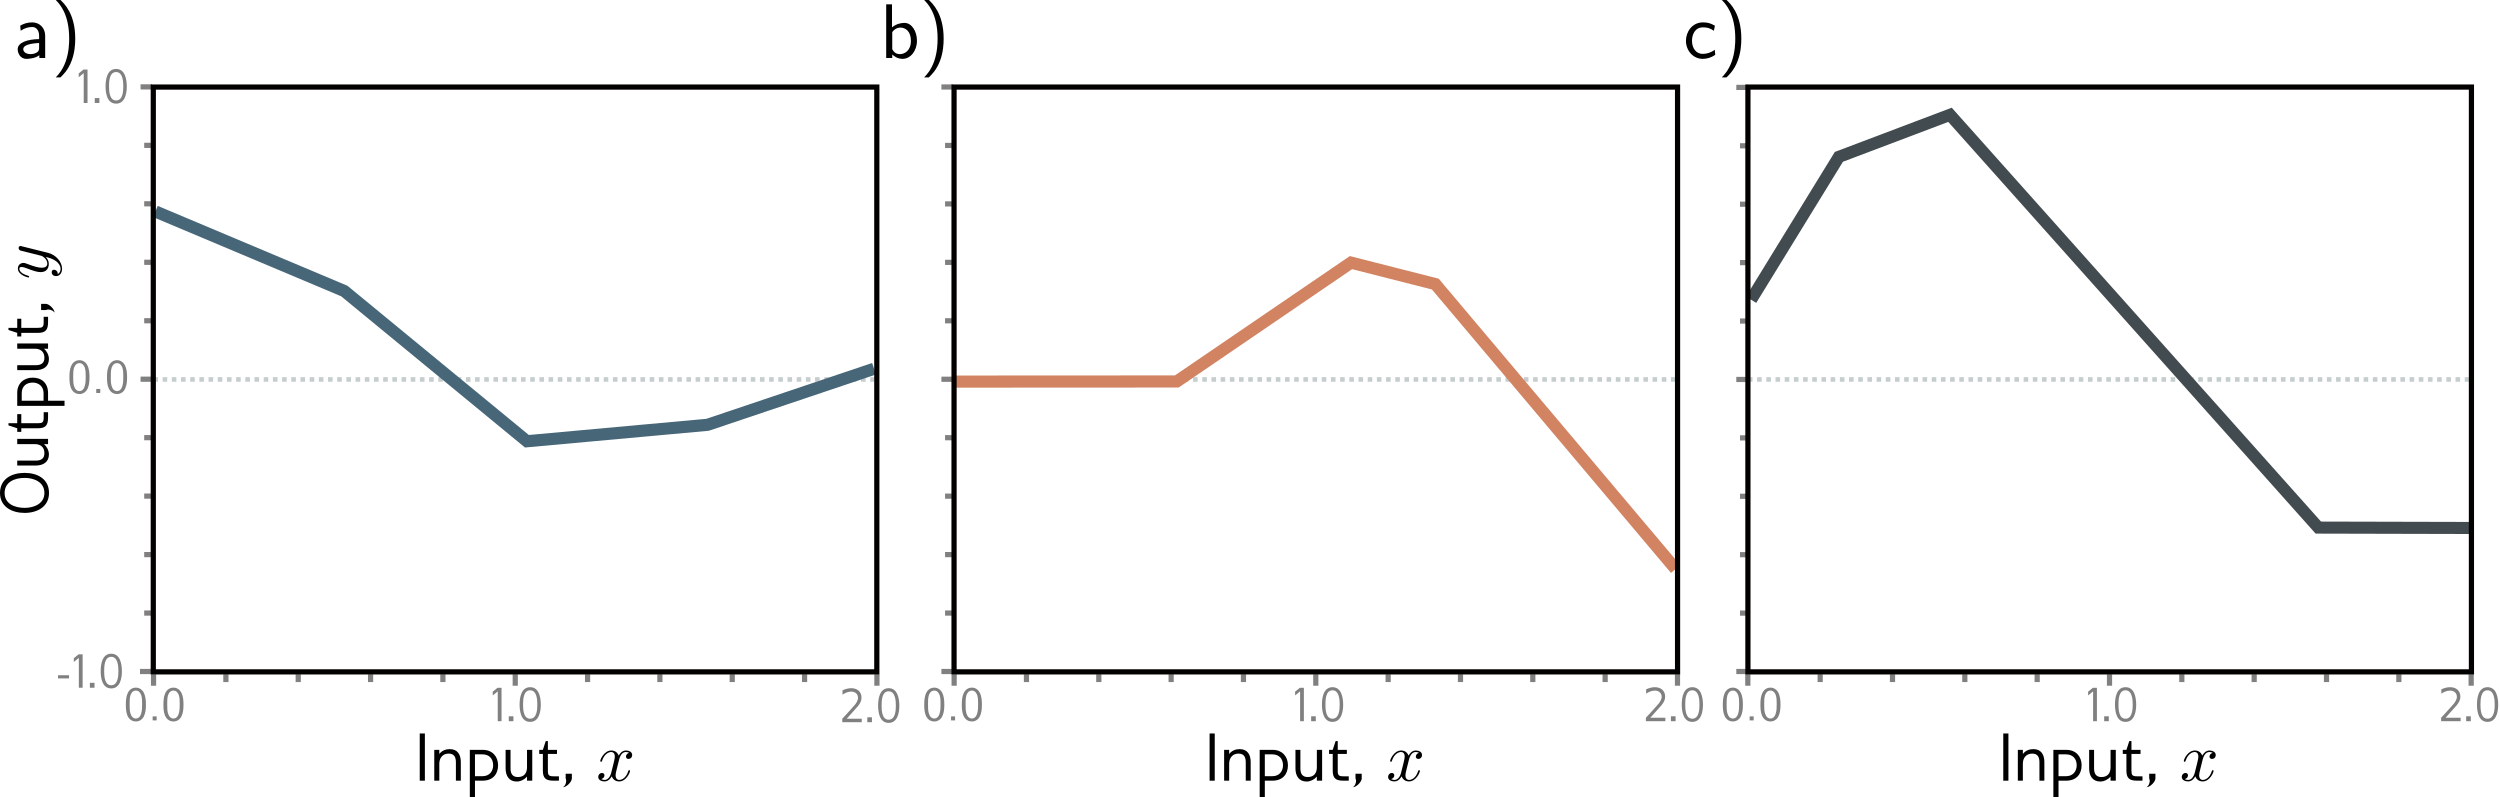 <?xml version='1.0' encoding='UTF-8'?>
<!-- This file was generated by dvisvgm 3.0.3 -->
<svg version='1.1' xmlns='http://www.w3.org/2000/svg' xmlns:xlink='http://www.w3.org/1999/xlink' width='408.622pt' height='130.296pt' viewBox='0 -130.296 408.622 130.296'>
<g id='page1'>
<g transform='matrix(1 0 0 -1 0 0)'>
<path d='M25.078 68.273H142.922' stroke='#c6cdcf' fill='none' stroke-width='.751' stroke-dasharray='.751 .751'/>
<path d='M155.957 68.273H273.801' stroke='#c6cdcf' fill='none' stroke-width='.751' stroke-dasharray='.751 .751'/>
<path d='M285.699 68.273H403.539' stroke='#c6cdcf' fill='none' stroke-width='.751' stroke-dasharray='.751 .751'/>
<path d='M286.211 81.304L300.563 104.66L318.723 111.531L378.926 44.062L403.668 44' stroke='#424b4f' fill='none' stroke-width='1.973'/>
<path d='M25.098 20.097V18.214' stroke='#808080' fill='none' stroke-width='.85'/>
<path d='M84.215 20.097V18.214' stroke='#808080' fill='none' stroke-width='.85'/>
<path d='M143.332 20.097V18.214' stroke='#808080' fill='none' stroke-width='.85'/>
<path d='M36.922 18.812V20.097' stroke='#808080' fill='none' stroke-width='.85'/>
<path d='M48.746 18.812V20.097' stroke='#808080' fill='none' stroke-width='.85'/>
<path d='M60.57 18.812V20.097' stroke='#808080' fill='none' stroke-width='.85'/>
<path d='M72.391 18.812V20.097' stroke='#808080' fill='none' stroke-width='.85'/>
<path d='M96.039 18.812V20.097' stroke='#808080' fill='none' stroke-width='.85'/>
<path d='M107.859 18.812V20.097' stroke='#808080' fill='none' stroke-width='.85'/>
<path d='M119.684 18.812V20.097' stroke='#808080' fill='none' stroke-width='.85'/>
<path d='M131.508 18.812V20.097' stroke='#808080' fill='none' stroke-width='.85'/>
<path d='M24.855 116.093H22.973' stroke='#808080' fill='none' stroke-width='.85'/>
<path d='M24.855 68.316H22.973' stroke='#808080' fill='none' stroke-width='.85'/>
<path d='M24.766 20.539H22.883' stroke='#808080' fill='none' stroke-width='.85'/>
<path d='M24.855 106.539H23.57' stroke='#808080' fill='none' stroke-width='.85'/>
<path d='M24.855 96.984H23.57' stroke='#808080' fill='none' stroke-width='.85'/>
<path d='M24.855 87.425H23.57' stroke='#808080' fill='none' stroke-width='.85'/>
<path d='M24.855 77.871H23.57' stroke='#808080' fill='none' stroke-width='.85'/>
<path d='M24.855 58.761H23.57' stroke='#808080' fill='none' stroke-width='.85'/>
<path d='M24.855 49.207H23.57' stroke='#808080' fill='none' stroke-width='.85'/>
<path d='M24.855 39.648H23.57' stroke='#808080' fill='none' stroke-width='.85'/>
<path d='M24.855 30.093H23.57' stroke='#808080' fill='none' stroke-width='.85'/>
<path d='M68.606 10.41H69.445V2.695H68.606Z'/>
<path d='M75.32 2.695V5.738C75.32 6.925 74.812 7.855 73.519 7.855C72.871 7.855 72.207 7.609 71.805 7.05V7.73H70.981V2.695H71.805V5.547C71.84 6.507 72.434 7.121 73.328 7.121C74.199 7.121 74.516 6.593 74.516 5.703V2.695Z'/>
<path d='M81.41 5.214C81.41 6.683 80.434 7.73 78.945 7.73H76.793V0H77.633V2.695H78.875C80.5 2.695 81.41 3.711 81.41 5.214ZM80.606 5.214C80.606 4.214 79.977 3.429 78.875 3.429H77.633V6.996H78.875C79.961 6.996 80.606 6.281 80.606 5.214Z'/>
<path d='M86.996 2.695V7.73H86.141V4.882C86.141 3.937 85.668 3.289 84.652 3.289C83.762 3.289 83.445 3.847 83.445 4.707V7.73H82.641V4.687C82.641 3.5 83.199 2.554 84.461 2.554C85.109 2.554 85.773 2.922 86.141 3.359V2.695Z'/>
<path d='M91.356 2.695V3.41H90.481C89.691 3.41 89.551 3.605 89.551 4.339V7.066H91.039V7.73H89.551V9.168H89.203L88.731 7.73H88.137V7.066H88.731V4.339C88.731 3.078 89.238 2.695 90.481 2.695Z'/>
<path d='M93.469 3.832H92.457V3.062C92.527 2.922 92.543 2.781 92.543 2.64C92.543 2.238 92.332 1.82 92.035 1.629C92.613 1.644 93.453 2.504 93.469 3.043Z'/>
<path d='M101.176 6.07C101.246 6.351 101.508 7.382 102.277 7.382C102.332 7.382 102.609 7.382 102.836 7.242C102.523 7.172 102.313 6.91 102.313 6.629C102.313 6.457 102.434 6.246 102.734 6.246C102.977 6.246 103.328 6.437 103.328 6.894C103.328 7.468 102.68 7.629 102.297 7.629C101.648 7.629 101.262 7.031 101.125 6.789C100.844 7.523 100.25 7.629 99.918 7.629C98.762 7.629 98.113 6.191 98.113 5.914C98.113 5.789 98.238 5.789 98.254 5.789C98.344 5.789 98.379 5.824 98.394 5.914C98.781 7.101 99.516 7.382 99.898 7.382C100.109 7.382 100.492 7.277 100.492 6.629C100.492 6.281 100.301 5.547 99.898 3.972C99.723 3.289 99.32 2.816 98.832 2.816C98.762 2.816 98.516 2.816 98.273 2.957C98.551 3.027 98.797 3.254 98.797 3.57C98.797 3.867 98.551 3.953 98.394 3.953C98.043 3.953 97.781 3.675 97.781 3.308C97.781 2.8 98.324 2.57 98.812 2.57C99.566 2.57 99.969 3.359 99.988 3.41C100.125 3.007 100.527 2.57 101.195 2.57C102.348 2.57 102.977 4.007 102.977 4.285C102.977 4.41 102.891 4.41 102.855 4.41C102.75 4.41 102.734 4.355 102.699 4.285C102.332 3.078 101.578 2.816 101.227 2.816C100.793 2.816 100.617 3.168 100.617 3.55C100.617 3.797 100.668 4.043 100.793 4.531Z'/>
<path d='M4.023 53.004C1.906 53.004 0 52.023 0 49.715C0 47.457 1.961 46.461 4.023 46.461S8.012 47.476 8.012 49.715C8.012 52.007 6.141 53.004 4.023 53.004ZM4.023 52.183C5.582 52.183 7.258 51.5 7.258 49.715C7.258 47.965 5.562 47.285 4.023 47.285C2.43 47.285 .754 47.929 .754 49.715C.754 51.535 2.414 52.183 4.023 52.183Z'/>
<path d='M7.855 58.562H2.816V57.707H5.668C6.613 57.707 7.258 57.234 7.258 56.218C7.258 55.328 6.699 55.011 5.844 55.011H2.816V54.207H5.859C7.051 54.207 7.996 54.769 7.996 56.027C7.996 56.675 7.625 57.34 7.191 57.707H7.855Z'/>
<path d='M7.855 62.922H7.137V62.047C7.137 61.261 6.945 61.121 6.211 61.121H3.48V62.605H2.816V61.121H1.383V60.769L2.816 60.297V59.703H3.48V60.297H6.211C7.469 60.297 7.855 60.804 7.855 62.047Z'/>
<path d='M5.336 68.57C3.867 68.57 2.816 67.59 2.816 66.105V63.953H10.547V64.793H7.855V66.035C7.855 67.66 6.84 68.57 5.336 68.57ZM5.336 67.765C6.332 67.765 7.121 67.136 7.121 66.035V64.793H3.551V66.035C3.551 67.121 4.27 67.765 5.336 67.765Z'/>
<path d='M7.855 74.156H2.816V73.3H5.668C6.613 73.3 7.258 72.828 7.258 71.812C7.258 70.921 6.699 70.605 5.844 70.605H2.816V69.8H5.859C7.051 69.8 7.996 70.359 7.996 71.621C7.996 72.265 7.625 72.933 7.191 73.3H7.855Z'/>
<path d='M7.855 78.515H7.137V77.64C7.137 76.851 6.945 76.711 6.211 76.711H3.48V78.199H2.816V76.711H1.383V76.363L2.816 75.89V75.296H3.48V75.89H6.211C7.469 75.89 7.855 76.398 7.855 77.64Z'/>
<path d='M6.719 80.629V79.617H7.488C7.625 79.687 7.766 79.703 7.906 79.703C8.309 79.703 8.73 79.492 8.922 79.195C8.902 79.773 8.047 80.613 7.504 80.629Z'/>
<path d='M3.605 90.031C3.445 90.086 3.43 90.086 3.34 90.086C3.148 90.086 3.043 89.929 3.043 89.754C3.043 89.648 3.113 89.472 3.27 89.367C3.34 89.351 3.672 89.246 3.883 89.211C4.164 89.125 4.477 89.054 4.777 88.984L6.789 88.476C6.945 88.441 7.73 87.953 7.73 87.215C7.73 86.656 7.242 86.535 6.82 86.535C6.316 86.535 5.613 86.726 4.637 87.093C4.18 87.269 4.059 87.32 3.832 87.32C3.34 87.32 2.922 86.972 2.922 86.41C2.922 85.343 4.547 84.941 4.637 84.941C4.758 84.941 4.758 85.046 4.758 85.066C4.758 85.187 4.723 85.187 4.547 85.238C3.5 85.554 3.168 85.992 3.168 86.375C3.168 86.465 3.168 86.656 3.516 86.656C3.797 86.656 4.094 86.535 4.305 86.465C5.492 86.007 6.121 85.816 6.648 85.816C7.645 85.816 7.977 86.515 7.977 87.179C7.977 87.617 7.785 87.984 7.469 88.3C8.047 88.16 8.605 88.019 9.203 87.582C9.57 87.285 9.902 86.867 9.902 86.359C9.902 86.203 9.867 85.695 9.43 85.504C9.43 85.675 9.43 85.836 9.289 85.972C9.203 86.097 9.043 86.203 8.832 86.203C8.484 86.203 8.449 85.906 8.449 85.8C8.449 85.539 8.625 85.168 9.168 85.168C9.727 85.168 10.145 85.66 10.145 86.359C10.145 87.496 9.133 88.652 7.871 88.965Z'/>
<path d='M155.953 20.097V18.214' stroke='#808080' fill='none' stroke-width='.85'/>
<path d='M215.066 20.097V18.214' stroke='#808080' fill='none' stroke-width='.85'/>
<path d='M274.184 20.097V18.214' stroke='#808080' fill='none' stroke-width='.85'/>
<path d='M167.773 18.812V20.097' stroke='#808080' fill='none' stroke-width='.85'/>
<path d='M179.598 18.812V20.097' stroke='#808080' fill='none' stroke-width='.85'/>
<path d='M191.422 18.812V20.097' stroke='#808080' fill='none' stroke-width='.85'/>
<path d='M203.242 18.812V20.097' stroke='#808080' fill='none' stroke-width='.85'/>
<path d='M226.891 18.812V20.097' stroke='#808080' fill='none' stroke-width='.85'/>
<path d='M238.715 18.812V20.097' stroke='#808080' fill='none' stroke-width='.85'/>
<path d='M250.535 18.812V20.097' stroke='#808080' fill='none' stroke-width='.85'/>
<path d='M262.359 18.812V20.097' stroke='#808080' fill='none' stroke-width='.85'/>
<path d='M155.754 116.078H153.871' stroke='#808080' fill='none' stroke-width='.85'/>
<path d='M155.754 68.308H153.871' stroke='#808080' fill='none' stroke-width='.85'/>
<path d='M155.754 20.539H153.871' stroke='#808080' fill='none' stroke-width='.85'/>
<path d='M155.754 106.523H154.469' stroke='#808080' fill='none' stroke-width='.85'/>
<path d='M155.754 96.968H154.469' stroke='#808080' fill='none' stroke-width='.85'/>
<path d='M155.754 87.414H154.469' stroke='#808080' fill='none' stroke-width='.85'/>
<path d='M155.754 58.754H154.469' stroke='#808080' fill='none' stroke-width='.85'/>
<path d='M155.754 77.863H154.469' stroke='#808080' fill='none' stroke-width='.85'/>
<path d='M155.754 49.199H154.469' stroke='#808080' fill='none' stroke-width='.85'/>
<path d='M155.754 39.648H154.469' stroke='#808080' fill='none' stroke-width='.85'/>
<path d='M155.754 30.093H154.469' stroke='#808080' fill='none' stroke-width='.85'/>
<path d='M285.68 20.097V18.214' stroke='#808080' fill='none' stroke-width='.85'/>
<path d='M344.797 20.097V18.214' stroke='#808080' fill='none' stroke-width='.85'/>
<path d='M403.91 20.097V18.214' stroke='#808080' fill='none' stroke-width='.85'/>
<path d='M297.504 18.812V20.097' stroke='#808080' fill='none' stroke-width='.85'/>
<path d='M309.328 18.812V20.097' stroke='#808080' fill='none' stroke-width='.85'/>
<path d='M321.148 18.812V20.097' stroke='#808080' fill='none' stroke-width='.85'/>
<path d='M332.973 18.812V20.097' stroke='#808080' fill='none' stroke-width='.85'/>
<path d='M356.617 18.812V20.097' stroke='#808080' fill='none' stroke-width='.85'/>
<path d='M368.441 18.812V20.097' stroke='#808080' fill='none' stroke-width='.85'/>
<path d='M380.266 18.812V20.097' stroke='#808080' fill='none' stroke-width='.85'/>
<path d='M392.09 18.812V20.097' stroke='#808080' fill='none' stroke-width='.85'/>
<path d='M285.68 116.011H283.797' stroke='#808080' fill='none' stroke-width='.85'/>
<path d='M285.68 68.273H283.797' stroke='#808080' fill='none' stroke-width='.85'/>
<path d='M285.68 20.539H283.797' stroke='#808080' fill='none' stroke-width='.85'/>
<path d='M285.68 106.465H284.398' stroke='#808080' fill='none' stroke-width='.85'/>
<path d='M285.68 77.824H284.398' stroke='#808080' fill='none' stroke-width='.85'/>
<path d='M285.68 58.726H284.398' stroke='#808080' fill='none' stroke-width='.85'/>
<path d='M285.68 49.179H284.398' stroke='#808080' fill='none' stroke-width='.85'/>
<path d='M285.68 39.632H284.398' stroke='#808080' fill='none' stroke-width='.85'/>
<path d='M285.68 30.086H284.398' stroke='#808080' fill='none' stroke-width='.85'/>
<path d='M197.707 10.41H198.547V2.695H197.707Z'/>
<path d='M204.422 2.695V5.738C204.422 6.925 203.914 7.855 202.617 7.855C201.973 7.855 201.309 7.609 200.906 7.05V7.73H200.082V2.695H200.906V5.547C200.941 6.507 201.535 7.121 202.426 7.121C203.301 7.121 203.617 6.593 203.617 5.703V2.695Z'/>
<path d='M210.512 5.214C210.512 6.683 209.531 7.73 208.047 7.73H205.895V0H206.734V2.695H207.977C209.602 2.695 210.512 3.711 210.512 5.214ZM209.707 5.214C209.707 4.214 209.078 3.429 207.977 3.429H206.734V6.996H207.977C209.059 6.996 209.707 6.281 209.707 5.214Z'/>
<path d='M216.098 2.695V7.73H215.238V4.882C215.238 3.937 214.766 3.289 213.754 3.289C212.859 3.289 212.547 3.847 212.547 4.707V7.73H211.742V4.687C211.742 3.5 212.301 2.554 213.559 2.554C214.207 2.554 214.871 2.922 215.238 3.359V2.695Z'/>
<path d='M220.453 2.695V3.41H219.578C218.793 3.41 218.652 3.605 218.652 4.339V7.066H220.141V7.73H218.652V9.168H218.305L217.832 7.73H217.234V7.066H217.832V4.339C217.832 3.078 218.336 2.695 219.578 2.695Z'/>
<path d='M222.57 3.832H221.555V3.062C221.625 2.922 221.645 2.781 221.645 2.64C221.645 2.238 221.434 1.82 221.137 1.629C221.715 1.644 222.555 2.504 222.57 3.043Z'/>
<path d='M230.277 6.07C230.348 6.351 230.609 7.382 231.379 7.382C231.43 7.382 231.711 7.382 231.938 7.242C231.621 7.172 231.414 6.91 231.414 6.629C231.414 6.457 231.535 6.246 231.832 6.246C232.078 6.246 232.426 6.437 232.426 6.894C232.426 7.468 231.781 7.629 231.395 7.629C230.75 7.629 230.363 7.031 230.223 6.789C229.945 7.523 229.348 7.629 229.016 7.629C227.863 7.629 227.215 6.191 227.215 5.914C227.215 5.789 227.336 5.789 227.355 5.789C227.441 5.789 227.477 5.824 227.496 5.914C227.879 7.101 228.613 7.382 229 7.382C229.207 7.382 229.594 7.277 229.594 6.629C229.594 6.281 229.402 5.547 229 3.972C228.824 3.289 228.422 2.816 227.934 2.816C227.863 2.816 227.617 2.816 227.371 2.957C227.652 3.027 227.898 3.254 227.898 3.57C227.898 3.867 227.652 3.953 227.496 3.953C227.145 3.953 226.883 3.675 226.883 3.308C226.883 2.8 227.426 2.57 227.914 2.57C228.668 2.57 229.07 3.359 229.086 3.41C229.227 3.007 229.629 2.57 230.293 2.57C231.449 2.57 232.078 4.007 232.078 4.285C232.078 4.41 231.992 4.41 231.957 4.41C231.852 4.41 231.832 4.355 231.797 4.285C231.43 3.078 230.68 2.816 230.328 2.816C229.891 2.816 229.715 3.168 229.715 3.55C229.715 3.797 229.77 4.043 229.891 4.531Z'/>
<path d='M327.434 10.41H328.273V2.695H327.434Z'/>
<path d='M334.148 2.695V5.738C334.148 6.925 333.641 7.855 332.348 7.855C331.699 7.855 331.035 7.609 330.633 7.05V7.73H329.813V2.695H330.633V5.547C330.668 6.507 331.262 7.121 332.156 7.121C333.031 7.121 333.344 6.593 333.344 5.703V2.695Z'/>
<path d='M340.238 5.214C340.238 6.683 339.262 7.73 337.773 7.73H335.621V0H336.461V2.695H337.703C339.332 2.695 340.238 3.711 340.238 5.214ZM339.434 5.214C339.434 4.214 338.805 3.429 337.703 3.429H336.461V6.996H337.703C338.789 6.996 339.434 6.281 339.434 5.214Z'/>
<path d='M345.824 2.695V7.73H344.969V4.882C344.969 3.937 344.496 3.289 343.48 3.289C342.59 3.289 342.273 3.847 342.273 4.707V7.73H341.469V4.687C341.469 3.5 342.027 2.554 343.289 2.554C343.938 2.554 344.602 2.922 344.969 3.359V2.695Z'/>
<path d='M350.184 2.695V3.41H349.309C348.52 3.41 348.383 3.605 348.383 4.339V7.066H349.867V7.73H348.383V9.168H348.031L347.559 7.73H346.965V7.066H347.559V4.339C347.559 3.078 348.066 2.695 349.309 2.695Z'/>
<path d='M352.301 3.832H351.285V3.062C351.355 2.922 351.371 2.781 351.371 2.64C351.371 2.238 351.16 1.82 350.863 1.629C351.441 1.644 352.281 2.504 352.301 3.043Z'/>
<path d='M360.004 6.07C360.074 6.351 360.336 7.382 361.105 7.382C361.16 7.382 361.438 7.382 361.668 7.242C361.352 7.172 361.141 6.91 361.141 6.629C361.141 6.457 361.266 6.246 361.563 6.246C361.805 6.246 362.156 6.437 362.156 6.894C362.156 7.468 361.508 7.629 361.125 7.629C360.477 7.629 360.094 7.031 359.953 6.789C359.672 7.523 359.078 7.629 358.746 7.629C357.59 7.629 356.941 6.191 356.941 5.914C356.941 5.789 357.066 5.789 357.082 5.789C357.172 5.789 357.207 5.824 357.223 5.914C357.609 7.101 358.344 7.382 358.727 7.382C358.938 7.382 359.32 7.277 359.32 6.629C359.32 6.281 359.129 5.547 358.727 3.972C358.551 3.289 358.148 2.816 357.66 2.816C357.59 2.816 357.344 2.816 357.102 2.957C357.379 3.027 357.625 3.254 357.625 3.57C357.625 3.867 357.379 3.953 357.223 3.953C356.875 3.953 356.609 3.675 356.609 3.308C356.609 2.8 357.152 2.57 357.645 2.57C358.395 2.57 358.797 3.359 358.816 3.41C358.953 3.007 359.355 2.57 360.023 2.57C361.176 2.57 361.805 4.007 361.805 4.285C361.805 4.41 361.719 4.41 361.684 4.41C361.578 4.41 361.563 4.355 361.527 4.285C361.16 3.078 360.406 2.816 360.059 2.816C359.621 2.816 359.445 3.168 359.445 3.55C359.445 3.797 359.496 4.043 359.621 4.531Z'/>
<path d='M273.879 37.289L234.598 83.863L220.816 87.371L192.34 67.945L156.219 67.925' stroke='#d18362' fill='none' stroke-width='1.984'/>
<path d='M285.68 96.918H284.398' stroke='#808080' fill='none' stroke-width='.85'/>
<path d='M285.68 87.371H284.398' stroke='#808080' fill='none' stroke-width='.85'/>
<path d='M25.398 95.73L56.273 82.73L86.125 58.175L115.652 60.863L142.863 70.027' stroke='#476779' fill='none' stroke-width='1.984'/>
<path d='M25.055 116.066H143.313V20.48H25.055Z' stroke='#030000' fill='none' stroke-width='.85'/>
<path d='M155.938 116.066H274.195V20.48H155.938Z' stroke='#030000' fill='none' stroke-width='.85'/>
<path d='M285.695 116.066H403.953V20.48H285.695Z' stroke='#030000' fill='none' stroke-width='.85'/>
<path d='M23.852 15.121C23.852 15.742 23.812 16.484 23.48 17.117C23.156 17.711 22.613 17.91 22.215 17.91C21.746 17.91 21.188 17.683 20.867 16.992C20.605 16.41 20.57 15.754 20.57 15.121C20.57 14.504 20.594 13.918 20.828 13.336C21.152 12.582 21.746 12.371 22.203 12.371C22.773 12.371 23.281 12.695 23.527 13.238C23.766 13.757 23.852 14.277 23.852 15.121ZM22.215 12.855C21.793 12.855 21.473 13.152 21.312 13.722C21.188 14.168 21.188 14.601 21.188 15.218C21.188 15.714 21.188 16.187 21.312 16.621C21.359 16.769 21.559 17.425 22.203 17.425C22.824 17.425 23.02 16.816 23.082 16.683C23.23 16.234 23.23 15.703 23.23 15.218C23.23 14.699 23.23 14.191 23.082 13.695C22.883 12.98 22.465 12.855 22.215 12.855Z' fill='#808080'/>
<path d='M24.949 13.203H25.605V12.547H24.949Z' fill='#808080'/>
<path d='M29.992 15.121C29.992 15.742 29.957 16.484 29.621 17.117C29.301 17.711 28.754 17.91 28.359 17.91C27.887 17.91 27.332 17.683 27.008 16.992C26.75 16.41 26.711 15.754 26.711 15.121C26.711 14.504 26.734 13.918 26.973 13.336C27.293 12.582 27.887 12.371 28.348 12.371C28.918 12.371 29.426 12.695 29.672 13.238C29.906 13.757 29.992 14.277 29.992 15.121ZM28.359 12.855C27.938 12.855 27.617 13.152 27.453 13.722C27.332 14.168 27.332 14.601 27.332 15.218C27.332 15.714 27.332 16.187 27.453 16.621C27.504 16.769 27.703 17.425 28.348 17.425C28.965 17.425 29.164 16.816 29.227 16.683C29.375 16.234 29.375 15.703 29.375 15.218C29.375 14.699 29.375 14.191 29.227 13.695C29.027 12.98 28.605 12.855 28.359 12.855Z' fill='#808080'/>
<path d='M14.629 68.64C14.629 69.261 14.59 70.004 14.258 70.636C13.934 71.23 13.391 71.429 12.992 71.429C12.523 71.429 11.965 71.207 11.645 70.511C11.383 69.929 11.348 69.273 11.348 68.64C11.348 68.023 11.371 67.441 11.605 66.859C11.93 66.101 12.523 65.89 12.98 65.89C13.551 65.89 14.059 66.215 14.309 66.757C14.543 67.281 14.629 67.8 14.629 68.64ZM12.992 66.375C12.574 66.375 12.25 66.671 12.09 67.242C11.965 67.687 11.965 68.121 11.965 68.742C11.965 69.238 11.965 69.707 12.09 70.14C12.141 70.289 12.336 70.945 12.98 70.945C13.602 70.945 13.801 70.34 13.859 70.203C14.008 69.757 14.008 69.222 14.008 68.742C14.008 68.222 14.008 67.715 13.859 67.218C13.664 66.5 13.242 66.375 12.992 66.375Z' fill='#808080'/>
<path d='M15.73 66.722H16.387V66.066H15.73Z' fill='#808080'/>
<path d='M20.773 68.64C20.773 69.261 20.734 70.004 20.398 70.636C20.078 71.23 19.531 71.429 19.137 71.429C18.668 71.429 18.109 71.207 17.785 70.511C17.527 69.929 17.488 69.273 17.488 68.64C17.488 68.023 17.516 67.441 17.75 66.859C18.07 66.101 18.668 65.89 19.125 65.89C19.695 65.89 20.203 66.215 20.449 66.757C20.684 67.281 20.773 67.8 20.773 68.64ZM19.137 66.375C18.715 66.375 18.395 66.671 18.234 67.242C18.109 67.687 18.109 68.121 18.109 68.742C18.109 69.238 18.109 69.707 18.234 70.14C18.281 70.289 18.48 70.945 19.125 70.945C19.742 70.945 19.941 70.34 20.004 70.203C20.152 69.757 20.152 69.222 20.152 68.742C20.152 68.222 20.152 67.715 20.004 67.218C19.805 66.5 19.383 66.375 19.137 66.375Z' fill='#808080'/>
<path d='M154.348 15.121C154.348 15.742 154.313 16.484 153.977 17.117C153.656 17.711 153.109 17.91 152.715 17.91C152.242 17.91 151.684 17.683 151.363 16.992C151.102 16.41 151.066 15.754 151.066 15.121C151.066 14.504 151.09 13.918 151.328 13.336C151.648 12.582 152.242 12.371 152.703 12.371C153.27 12.371 153.777 12.695 154.027 13.238C154.262 13.757 154.348 14.277 154.348 15.121ZM152.715 12.855C152.293 12.855 151.969 13.152 151.809 13.722C151.684 14.168 151.684 14.601 151.684 15.218C151.684 15.714 151.684 16.187 151.809 16.621C151.859 16.769 152.059 17.425 152.703 17.425C153.32 17.425 153.52 16.816 153.582 16.683C153.73 16.234 153.73 15.703 153.73 15.218C153.73 14.699 153.73 14.191 153.582 13.695C153.383 12.98 152.961 12.855 152.715 12.855Z' fill='#808080'/>
<path d='M155.449 13.203H156.105V12.547H155.449Z' fill='#808080'/>
<path d='M160.492 15.121C160.492 15.742 160.453 16.484 160.121 17.117C159.797 17.711 159.254 17.91 158.855 17.91C158.387 17.91 157.828 17.683 157.508 16.992C157.246 16.41 157.207 15.754 157.207 15.121C157.207 14.504 157.234 13.918 157.469 13.336C157.793 12.582 158.387 12.371 158.844 12.371C159.414 12.371 159.922 12.695 160.168 13.238C160.406 13.757 160.492 14.277 160.492 15.121ZM158.855 12.855C158.434 12.855 158.113 13.152 157.953 13.722C157.828 14.168 157.828 14.601 157.828 15.218C157.828 15.714 157.828 16.187 157.953 16.621C158 16.769 158.199 17.425 158.844 17.425C159.465 17.425 159.66 16.816 159.723 16.683C159.871 16.234 159.871 15.703 159.871 15.218C159.871 14.699 159.871 14.191 159.723 13.695C159.523 12.98 159.105 12.855 158.855 12.855Z' fill='#808080'/>
<path d='M284.875 15.121C284.875 15.742 284.84 16.484 284.504 17.117C284.184 17.711 283.637 17.91 283.242 17.91C282.77 17.91 282.215 17.683 281.891 16.992C281.633 16.41 281.594 15.754 281.594 15.121C281.594 14.504 281.621 13.918 281.855 13.336C282.176 12.582 282.77 12.371 283.23 12.371C283.801 12.371 284.309 12.695 284.555 13.238C284.789 13.757 284.875 14.277 284.875 15.121ZM283.242 12.855C282.82 12.855 282.5 13.152 282.336 13.722C282.215 14.168 282.215 14.601 282.215 15.218C282.215 15.714 282.215 16.187 282.336 16.621C282.387 16.769 282.586 17.425 283.23 17.425C283.848 17.425 284.047 16.816 284.109 16.683C284.258 16.234 284.258 15.703 284.258 15.218C284.258 14.699 284.258 14.191 284.109 13.695C283.91 12.98 283.488 12.855 283.242 12.855Z' fill='#808080'/>
<path d='M285.977 13.203H286.633V12.547H285.977Z' fill='#808080'/>
<path d='M291.02 15.121C291.02 15.742 290.984 16.484 290.648 17.117C290.324 17.711 289.781 17.91 289.383 17.91C288.914 17.91 288.355 17.683 288.035 16.992C287.773 16.41 287.738 15.754 287.738 15.121C287.738 14.504 287.762 13.918 287.996 13.336C288.32 12.582 288.914 12.371 289.371 12.371C289.941 12.371 290.449 12.695 290.699 13.238C290.934 13.757 291.02 14.277 291.02 15.121ZM289.383 12.855C288.965 12.855 288.641 13.152 288.48 13.722C288.355 14.168 288.355 14.601 288.355 15.218C288.355 15.714 288.355 16.187 288.48 16.621C288.531 16.769 288.727 17.425 289.371 17.425C289.992 17.425 290.191 16.816 290.25 16.683C290.398 16.234 290.398 15.703 290.398 15.218C290.398 14.699 290.398 14.191 290.25 13.695C290.055 12.98 289.633 12.855 289.383 12.855Z' fill='#808080'/>
<path d='M14.305 113.465V118.929H13.648L12.867 118.296V117.675L13.684 118.347V113.465Z' fill='#808080'/>
<path d='M15.488 114.269H16.246V113.465H15.488Z' fill='#808080'/>
<path d='M20.723 116.179C20.711 117.343 20.453 119.027 18.977 119.027C17.504 119.027 17.254 117.316 17.254 116.179C17.254 115.027 17.516 113.355 18.977 113.355C20.438 113.355 20.723 115.027 20.723 116.179ZM20.152 116.179C20.152 115.421 20.094 113.875 18.977 113.875C17.863 113.875 17.824 115.449 17.824 116.179C17.824 116.921 17.852 118.519 18.977 118.519C20.094 118.519 20.152 116.91 20.152 116.179Z' fill='#808080'/>
<path d='M81.977 12.414V17.879H81.32L80.539 17.246V16.625L81.356 17.297V12.414Z' fill='#808080'/>
<path d='M83.16 13.218H83.918V12.414H83.16Z' fill='#808080'/>
<path d='M88.394 15.129C88.383 16.293 88.125 17.976 86.648 17.976C85.176 17.976 84.926 16.265 84.926 15.129C84.926 13.976 85.188 12.304 86.648 12.304C88.109 12.304 88.394 13.976 88.394 15.129ZM87.824 15.129C87.824 14.371 87.766 12.824 86.648 12.824C85.535 12.824 85.496 14.398 85.496 15.129C85.496 15.871 85.523 17.468 86.648 17.468C87.766 17.468 87.824 15.859 87.824 15.129Z' fill='#808080'/>
<path d='M213.117 12.414V17.879H212.461L211.684 17.246V16.625L212.5 17.297V12.414Z' fill='#808080'/>
<path d='M214.305 13.218H215.063V12.414H214.305Z' fill='#808080'/>
<path d='M219.539 15.129C219.527 16.293 219.266 17.976 217.793 17.976S216.07 16.265 216.07 15.129C216.07 13.976 216.332 12.304 217.793 12.304S219.539 13.976 219.539 15.129ZM218.969 15.129C218.969 14.371 218.906 12.824 217.793 12.824S216.641 14.398 216.641 15.129C216.641 15.871 216.664 17.468 217.793 17.468C218.906 17.468 218.969 15.859 218.969 15.129Z' fill='#808080'/>
<path d='M342.738 12.414V17.879H342.082L341.301 17.246V16.625L342.117 17.297V12.414Z' fill='#808080'/>
<path d='M343.926 13.218H344.68V12.414H343.926Z' fill='#808080'/>
<path d='M349.16 15.129C349.145 16.293 348.887 17.976 347.414 17.976C345.938 17.976 345.691 16.265 345.691 15.129C345.691 13.976 345.949 12.304 347.414 12.304C348.875 12.304 349.16 13.976 349.16 15.129ZM348.59 15.129C348.59 14.371 348.527 12.824 347.414 12.824C346.297 12.824 346.262 14.398 346.262 15.129C346.262 15.871 346.285 17.468 347.414 17.468C348.527 17.468 348.59 15.859 348.59 15.129Z' fill='#808080'/>
<path d='M9.488 19.929H11.285V19.41H9.488Z' fill='#808080'/>
<path d='M13.504 17.886V23.347H12.848L12.066 22.714V22.097L12.887 22.765V17.886Z' fill='#808080'/>
<path d='M14.691 18.691H15.449V17.886H14.691Z' fill='#808080'/>
<path d='M19.926 20.597C19.914 21.761 19.652 23.449 18.18 23.449C16.707 23.449 16.457 21.738 16.457 20.597C16.457 19.445 16.719 17.773 18.18 17.773S19.926 19.445 19.926 20.597ZM19.355 20.597C19.355 19.843 19.293 18.293 18.18 18.293S17.027 19.867 17.027 20.597C17.027 21.343 17.051 22.941 18.18 22.941C19.293 22.941 19.355 21.328 19.355 20.597Z' fill='#808080'/>
<path d='M140.852 12.25V12.82H138.398L140.27 14.925C140.578 15.359 140.813 15.695 140.813 16.265C140.813 17.281 140.07 17.812 139.129 17.812C138.598 17.812 138.148 17.652 137.703 17.464V16.757C138.148 17.043 138.598 17.254 139.141 17.254C139.762 17.254 140.242 16.871 140.242 16.226C140.242 15.793 139.898 15.261 139.613 14.964C139.523 14.839 137.805 12.957 137.668 12.82V12.25Z' fill='#808080'/>
<path d='M141.762 13.054H142.516V12.25H141.762Z' fill='#808080'/>
<path d='M146.996 14.964C146.984 16.129 146.723 17.812 145.25 17.812C143.773 17.812 143.527 16.101 143.527 14.964C143.527 13.812 143.785 12.14 145.25 12.14C146.711 12.14 146.996 13.812 146.996 14.964ZM146.426 14.964C146.426 14.207 146.363 12.66 145.25 12.66C144.133 12.66 144.098 14.234 144.098 14.964C144.098 15.707 144.121 17.304 145.25 17.304C146.363 17.304 146.426 15.695 146.426 14.964Z' fill='#808080'/>
<path d='M272.203 12.414V12.984H269.75L271.621 15.089C271.93 15.523 272.168 15.859 272.168 16.429C272.168 17.445 271.422 17.976 270.48 17.976C269.949 17.976 269.504 17.816 269.059 17.629V16.922C269.504 17.207 269.949 17.418 270.496 17.418C271.113 17.418 271.598 17.035 271.598 16.39C271.598 15.957 271.25 15.425 270.965 15.129C270.879 15.004 269.156 13.121 269.02 12.984V12.414Z' fill='#808080'/>
<path d='M273.113 13.218H273.871V12.414H273.113Z' fill='#808080'/>
<path d='M278.348 15.129C278.336 16.293 278.074 17.976 276.602 17.976C275.129 17.976 274.879 16.265 274.879 15.129C274.879 13.976 275.141 12.304 276.602 12.304S278.348 13.976 278.348 15.129ZM277.777 15.129C277.777 14.371 277.719 12.824 276.602 12.824C275.488 12.824 275.449 14.398 275.449 15.129C275.449 15.871 275.477 17.468 276.602 17.468C277.719 17.468 277.777 15.859 277.777 15.129Z' fill='#808080'/>
<path d='M402.184 12.414V12.984H399.73L401.602 15.089C401.91 15.523 402.145 15.859 402.145 16.429C402.145 17.445 401.402 17.976 400.461 17.976C399.93 17.976 399.48 17.816 399.035 17.629V16.922C399.48 17.207 399.93 17.418 400.473 17.418C401.094 17.418 401.574 17.035 401.574 16.39C401.574 15.957 401.23 15.425 400.945 15.129C400.855 15.004 399.137 13.121 399 12.984V12.414Z' fill='#808080'/>
<path d='M403.094 13.218H403.848V12.414H403.094Z' fill='#808080'/>
<path d='M408.328 15.129C408.316 16.293 408.055 17.976 406.582 17.976C405.105 17.976 404.859 16.265 404.859 15.129C404.859 13.976 405.117 12.304 406.582 12.304C408.043 12.304 408.328 13.976 408.328 15.129ZM407.758 15.129C407.758 14.371 407.695 12.824 406.582 12.824C405.465 12.824 405.43 14.398 405.43 15.129C405.43 15.871 405.453 17.468 406.582 17.468C407.695 17.468 407.758 15.859 407.758 15.129Z' fill='#808080'/>
<path d='M7.383 124.457C7.383 125.746 6.453 126.636 5.285 126.636C4.473 126.636 3.898 126.437 3.305 126.101L3.383 125.269C4.035 125.726 4.672 125.882 5.285 125.882C5.879 125.882 6.391 125.386 6.391 124.457V123.902C4.492 123.882 2.891 123.351 2.891 122.242C2.891 121.707 3.227 120.675 4.332 120.675C4.512 120.675 5.699 120.699 6.43 121.269V120.816H7.383ZM6.391 122.48C6.391 122.242 6.391 121.925 5.957 121.687C5.602 121.468 5.105 121.449 4.969 121.449C4.375 121.449 3.801 121.746 3.801 122.261C3.801 123.152 5.836 123.23 6.391 123.269Z'/>
<path d='M9.883 117.648C10.281 118.046 11.133 118.816 11.703 120.359C12.219 121.707 12.297 123.054 12.297 123.984C12.297 128.058 10.477 129.722 9.883 130.297H9.113C9.707 129.683 11.309 128.058 11.309 123.984C11.309 123.269 11.27 121.785 10.754 120.3C10.242 118.836 9.527 118.086 9.113 117.648Z'/>
<path d='M145.797 129.586H144.848V120.816H145.836V121.39C146.133 121.113 146.688 120.675 147.539 120.675C148.785 120.675 149.875 121.945 149.875 123.625C149.875 125.191 149.023 126.554 147.836 126.554C147.344 126.554 146.551 126.437 145.797 125.824ZM145.836 125.05C146.035 125.347 146.492 125.785 147.184 125.785C147.938 125.785 148.887 125.25 148.887 123.625C148.887 121.984 147.836 121.449 147.066 121.449C146.57 121.449 146.152 121.668 145.836 122.261Z'/>
<path d='M151.824 117.648C152.219 118.046 153.07 118.816 153.645 120.359C154.16 121.707 154.238 123.054 154.238 123.984C154.238 128.058 152.418 129.722 151.824 130.297H151.051C151.645 129.683 153.25 128.058 153.25 123.984C153.25 123.269 153.211 121.785 152.695 120.3C152.18 118.836 151.469 118.086 151.051 117.648Z'/>
<path d='M280.297 126.101C279.543 126.515 279.109 126.636 278.336 126.636C276.594 126.636 275.566 125.109 275.566 123.625C275.566 122.062 276.715 120.675 278.297 120.675C278.969 120.675 279.664 120.855 280.355 121.332L280.277 122.164C279.621 121.668 278.949 121.488 278.297 121.488C277.246 121.488 276.555 122.398 276.555 123.625C276.555 124.617 277.012 125.824 278.355 125.824C279.008 125.824 279.445 125.726 280.137 125.269Z'/>
<path d='M282.203 117.648C282.598 118.046 283.449 118.816 284.023 120.359C284.539 121.707 284.617 123.054 284.617 123.984C284.617 128.058 282.797 129.722 282.203 130.297H281.43C282.023 129.683 283.629 128.058 283.629 123.984C283.629 123.269 283.586 121.785 283.074 120.3C282.559 118.836 281.848 118.086 281.43 117.648Z'/>
</g>
</g>
</svg>
